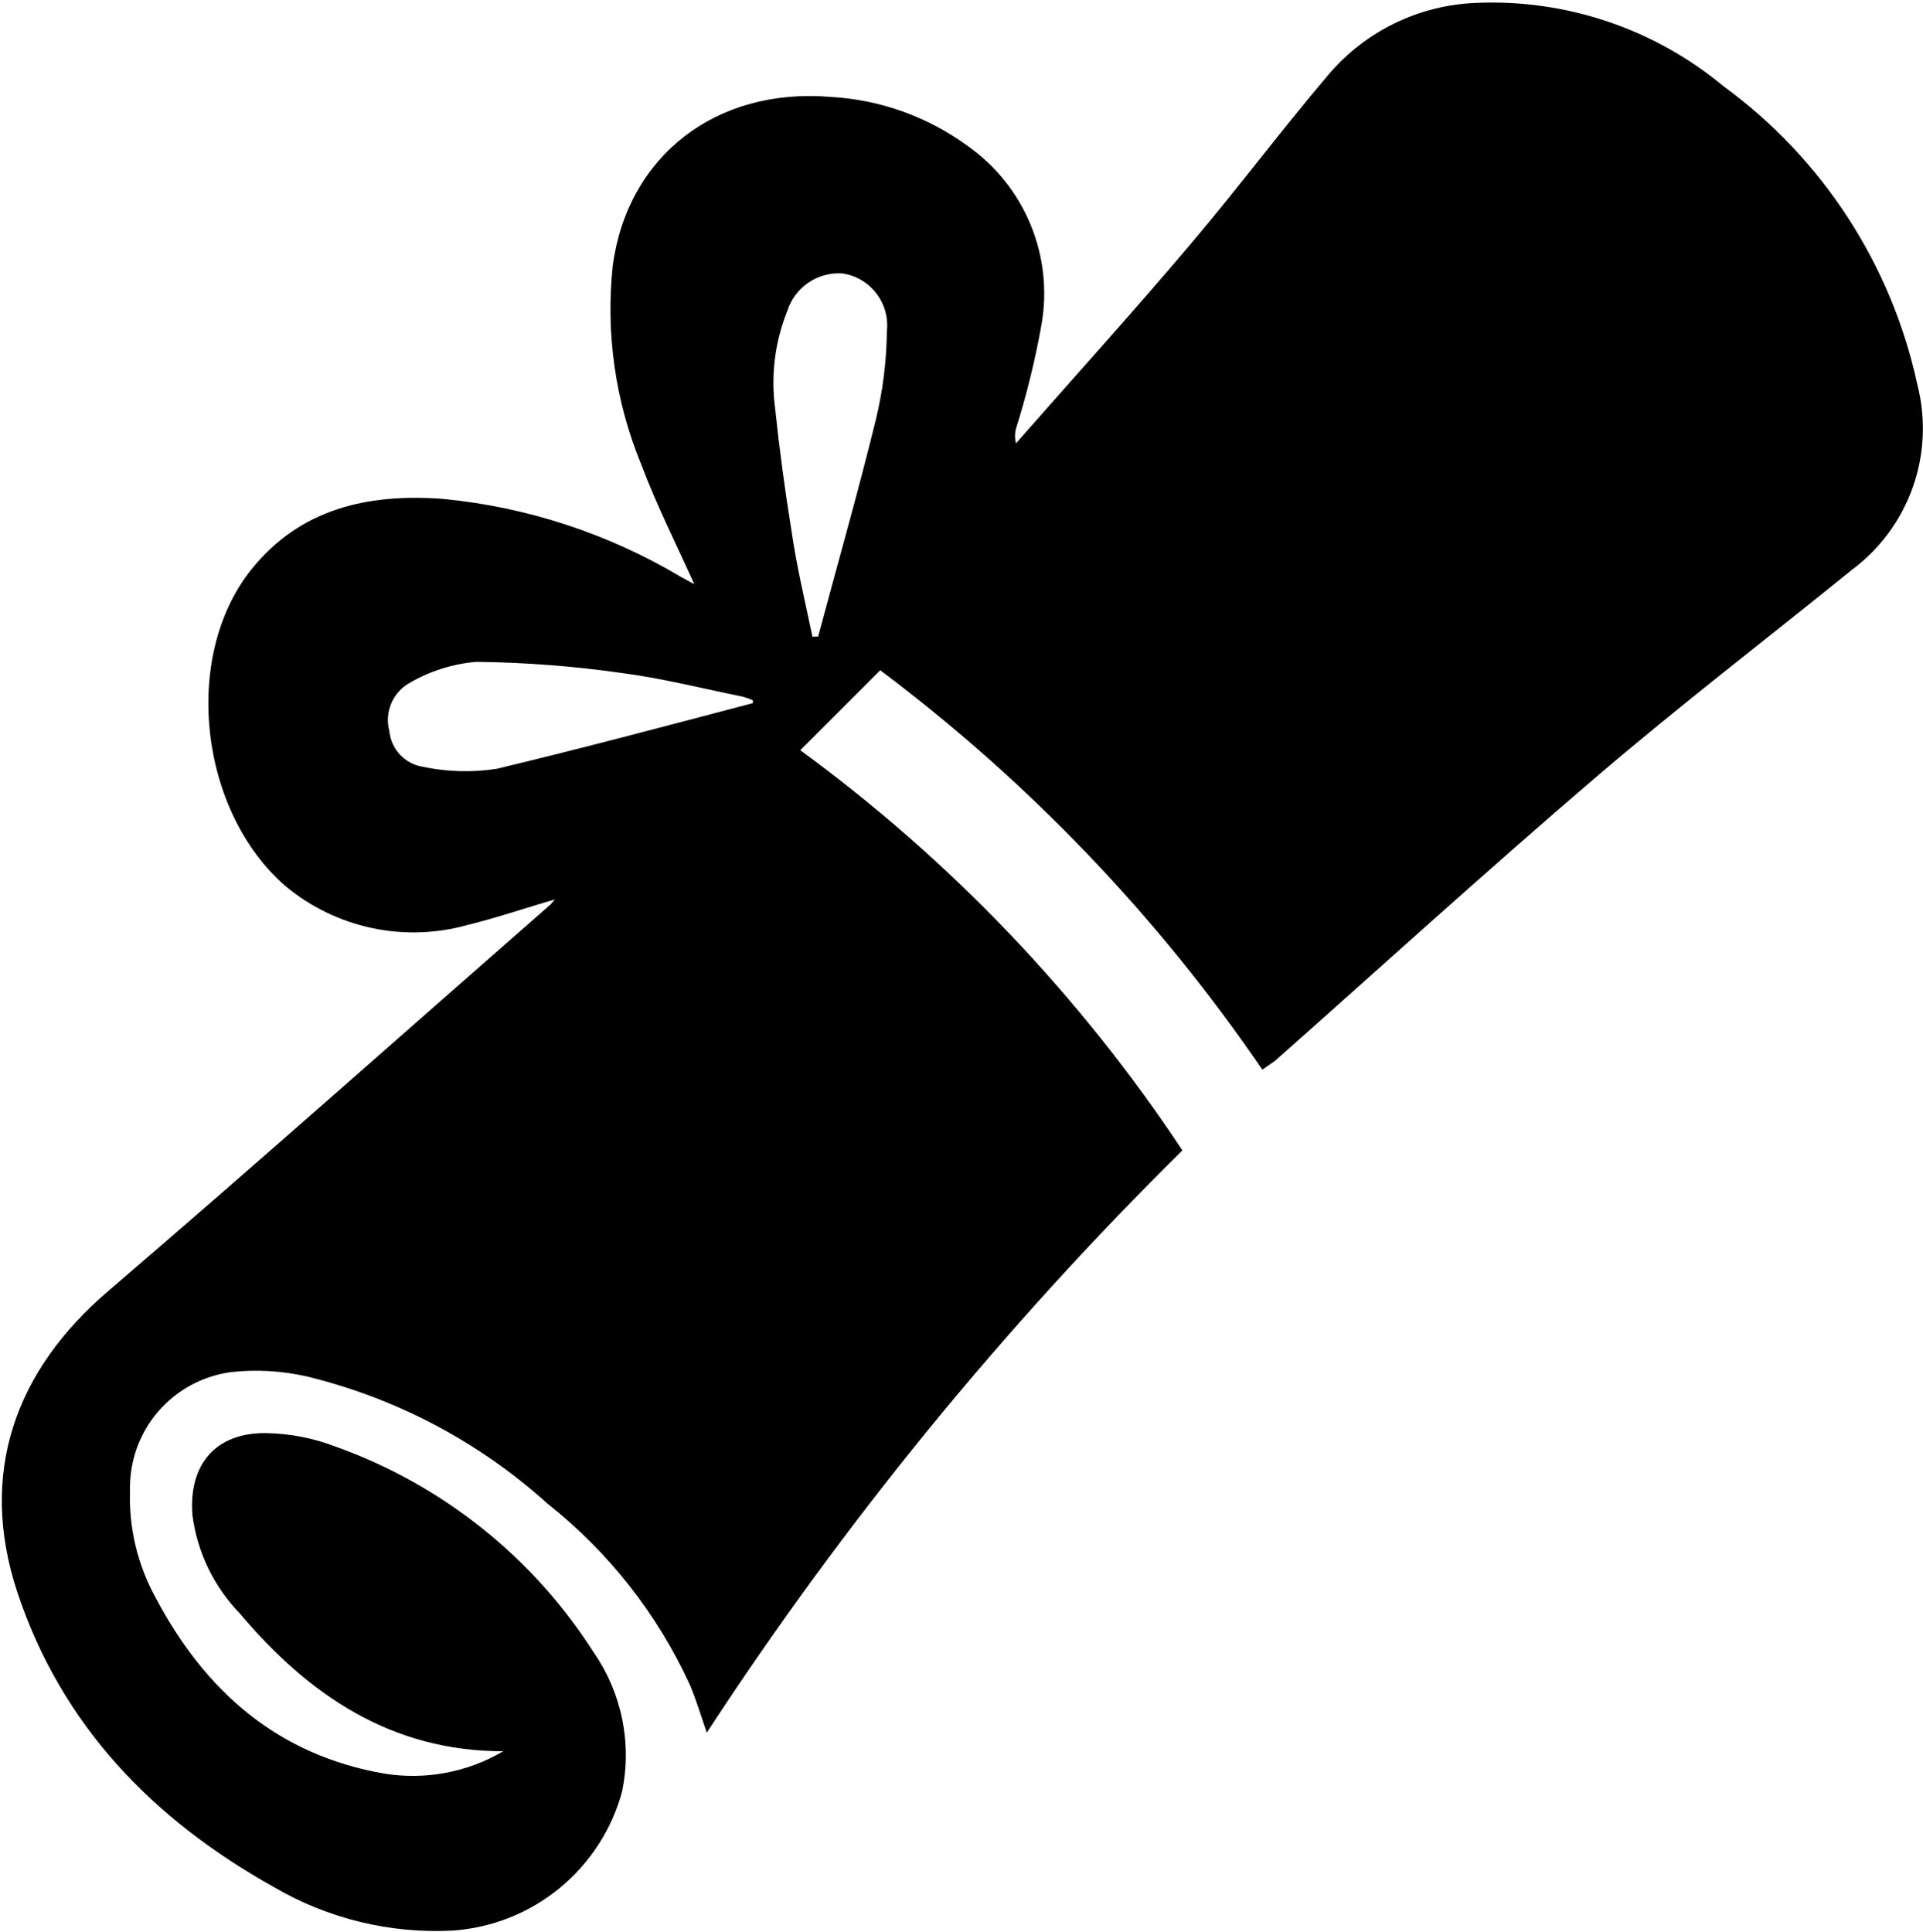 <svg width="429" height="431" viewBox="0 0 429 431" fill="none" xmlns="http://www.w3.org/2000/svg">
<path d="M281.62 238.655C258.276 204.483 229.477 174.379 196.374 149.544L178.529 167.388C212.015 191.857 240.88 222.089 263.775 256.67C223.883 296.075 188.314 339.627 157.672 386.586C156.308 382.608 155.286 379.198 153.922 375.959C146.682 360.147 135.794 346.28 122.153 335.495C106.859 321.69 88.36 311.922 68.334 307.079C62.892 305.855 57.287 305.528 51.74 306.113C45.349 306.915 39.483 310.063 35.282 314.946C31.081 319.83 28.845 326.1 29.008 332.54C28.719 340.862 30.683 349.109 34.691 356.409C45.716 377.322 61.97 391.644 85.839 395.736C94.961 397.187 104.303 395.419 112.264 390.735C87.259 390.735 68.846 378.175 53.502 359.989C47.721 354.02 44.014 346.348 42.931 338.109C42.022 326.743 48.103 319.639 59.298 319.753C64.625 319.836 69.896 320.856 74.87 322.765C98.653 331.262 118.929 347.439 132.496 368.741C135.574 373.205 137.718 378.244 138.802 383.556C139.886 388.868 139.887 394.344 138.804 399.657C136.517 408.134 131.641 415.686 124.856 421.259C118.07 426.832 109.715 430.147 100.955 430.744C87.037 431.463 73.211 428.106 61.174 421.082C34.179 406.022 13.72 384.995 3.832 355.158C-4.807 328.902 3.206 305.886 24.234 287.984C57.366 259.568 89.874 230.642 122.665 201.942C123.063 201.601 123.346 201.146 123.801 200.692C117.209 202.567 110.844 204.783 104.309 206.375C97.351 208.329 90.023 208.564 82.955 207.059C75.886 205.554 69.29 202.355 63.731 197.736C44.466 181.085 40.545 146.588 56.002 127.152C66.971 113.399 82.145 110.103 98.682 111.296C117.549 113.097 135.778 119.076 152.046 128.8L154.887 130.335C150.852 121.412 146.42 112.603 143.01 103.51C137.264 89.526 135.096 74.329 136.702 59.296C139.998 34.688 159.832 19.514 185.235 21.617C196.337 22.227 207.02 26.058 215.98 32.642C222.193 37.045 227.029 43.12 229.926 50.162C232.824 57.204 233.663 64.924 232.348 72.424C230.951 80.266 229.052 88.011 226.664 95.611C226.364 96.689 226.364 97.829 226.664 98.907C239.679 84.074 252.92 69.469 265.65 54.408C276.164 42.019 285.882 29.005 296.396 16.616C300.476 11.82 305.507 7.925 311.172 5.176C316.836 2.427 323.009 0.884 329.301 0.646C349.365 -0.231 369.037 6.394 384.483 19.23C406.574 35.358 421.965 59.042 427.731 85.779C429.683 93.346 429.336 101.323 426.735 108.692C424.133 116.061 419.396 122.487 413.126 127.152C394.202 142.497 374.822 157.329 356.296 173.185C331.972 193.986 308.33 215.524 284.405 236.722L281.62 238.655ZM181.427 142.042H182.508C186.827 125.902 191.429 109.819 195.408 93.565C196.961 87.124 197.781 80.527 197.852 73.901C198.192 70.872 197.338 67.829 195.47 65.42C193.602 63.011 190.868 61.425 187.849 61.001C185.166 60.839 182.507 61.579 180.293 63.103C178.079 64.627 176.437 66.848 175.631 69.412C172.89 76.239 171.951 83.656 172.903 90.951C173.869 100.157 175.119 109.421 176.597 118.571C177.734 126.413 179.609 134.256 181.257 142.099L181.427 142.042ZM167.959 156.818V156.25C167.258 155.935 166.536 155.669 165.799 155.454C156.82 153.635 147.841 151.362 138.804 150.169C128.016 148.628 117.138 147.792 106.241 147.668C100.988 148.112 95.901 149.724 91.351 152.385C89.516 153.423 88.079 155.041 87.266 156.986C86.453 158.931 86.31 161.091 86.861 163.126C87.049 165.088 87.881 166.933 89.228 168.373C90.575 169.812 92.361 170.765 94.306 171.082C99.728 172.225 105.31 172.379 110.787 171.537C129.768 166.991 148.75 161.933 167.959 156.875V156.818Z" fill="black"/>
</svg>
